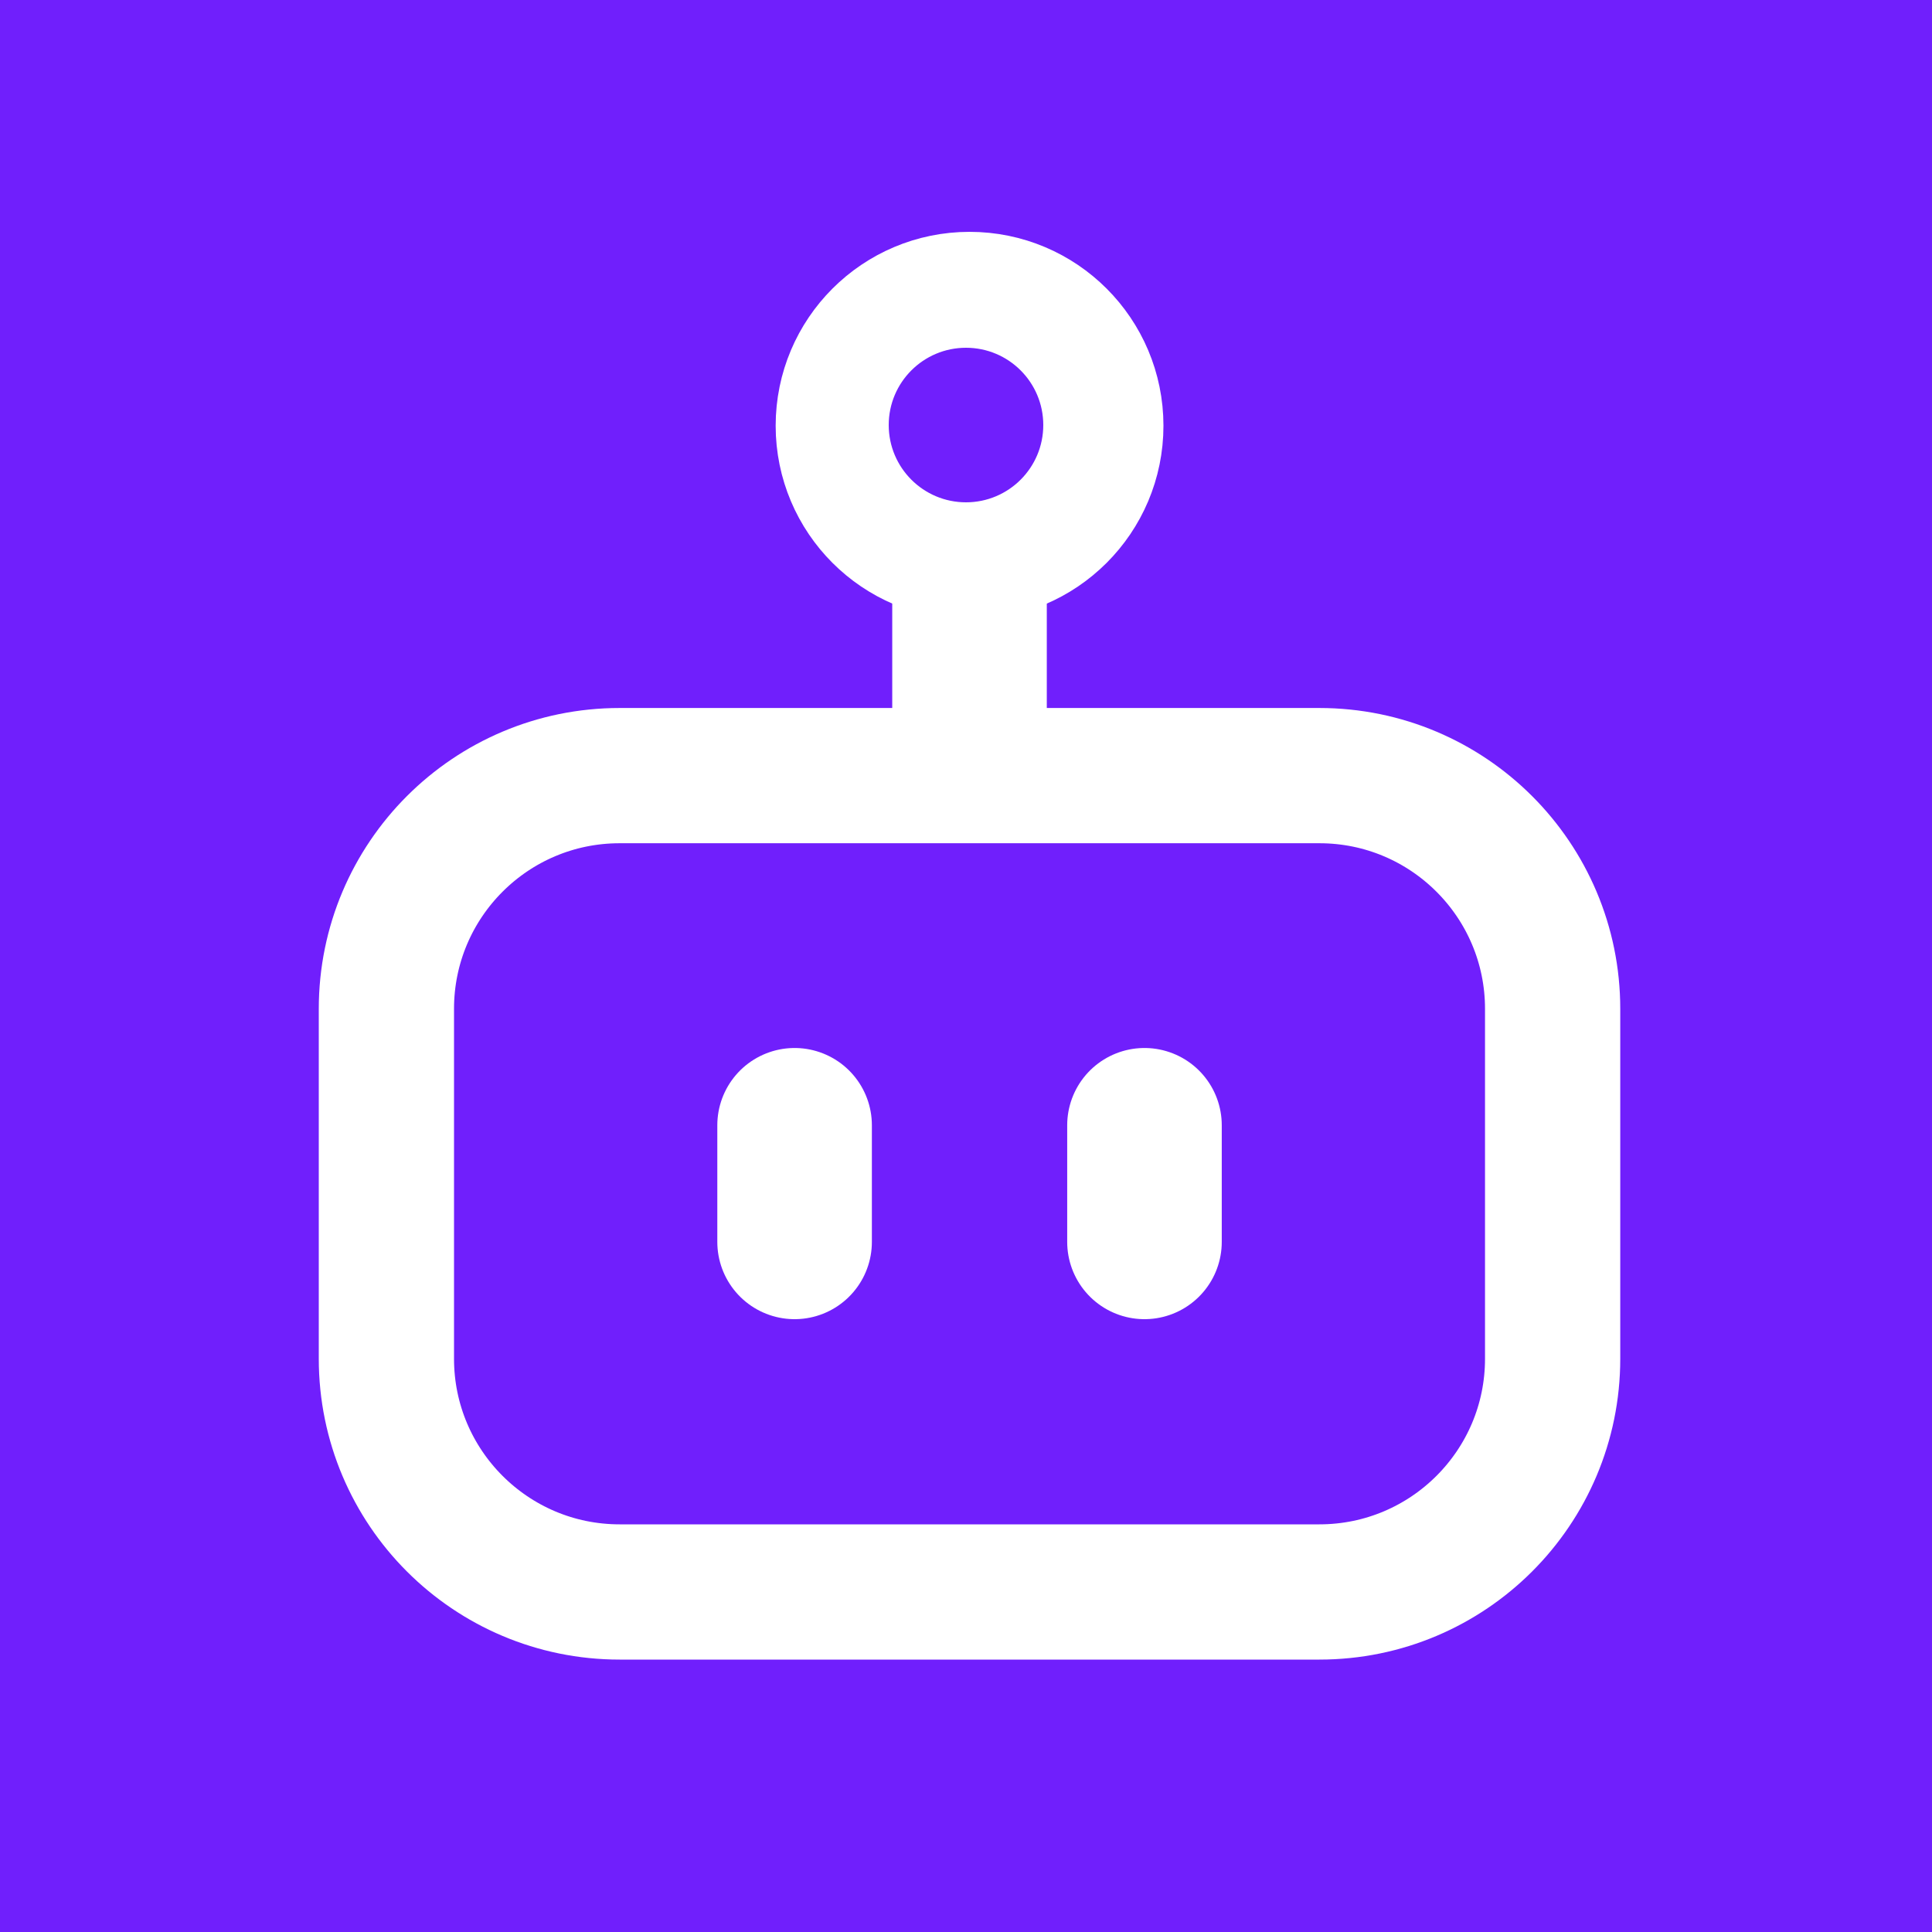 <svg width="50" height="50" viewBox="0 0 50 50" fill="none" xmlns="http://www.w3.org/2000/svg">
<rect width="50" height="50" fill="#701FFC"/>
<path d="M34.145 20.073H16.036C12.703 20.073 10 22.775 10 26.109V35.164C10 38.498 12.703 41.2 16.036 41.2H34.145C37.479 41.2 40.182 38.498 40.182 35.164V26.109C40.182 22.775 37.479 20.073 34.145 20.073Z" fill="#701FFC" stroke="white" stroke-width="3.5" stroke-linecap="round" stroke-linejoin="round"/>
<path d="M25.092 14.036C26.759 14.036 28.11 12.685 28.11 11.018C28.11 9.351 26.759 8 25.092 8C23.425 8 22.074 9.351 22.074 11.018C22.074 12.685 23.425 14.036 25.092 14.036Z" fill="#701FFC" stroke="white" stroke-width="4" stroke-linecap="round" stroke-linejoin="round"/>
<path d="M25.091 14.856V19.028V14.856ZM20.564 32.14V29.122V32.14ZM29.619 29.122V32.14V29.122Z" fill="#701FFC"/>
<path d="M25.091 14.856V19.028M20.564 32.14V29.122M29.619 29.122V32.14" stroke="white" stroke-width="4" stroke-linecap="round" stroke-linejoin="round"/>
<circle cx="25" cy="11" r="2" fill="#701FFC"/>
</svg>
